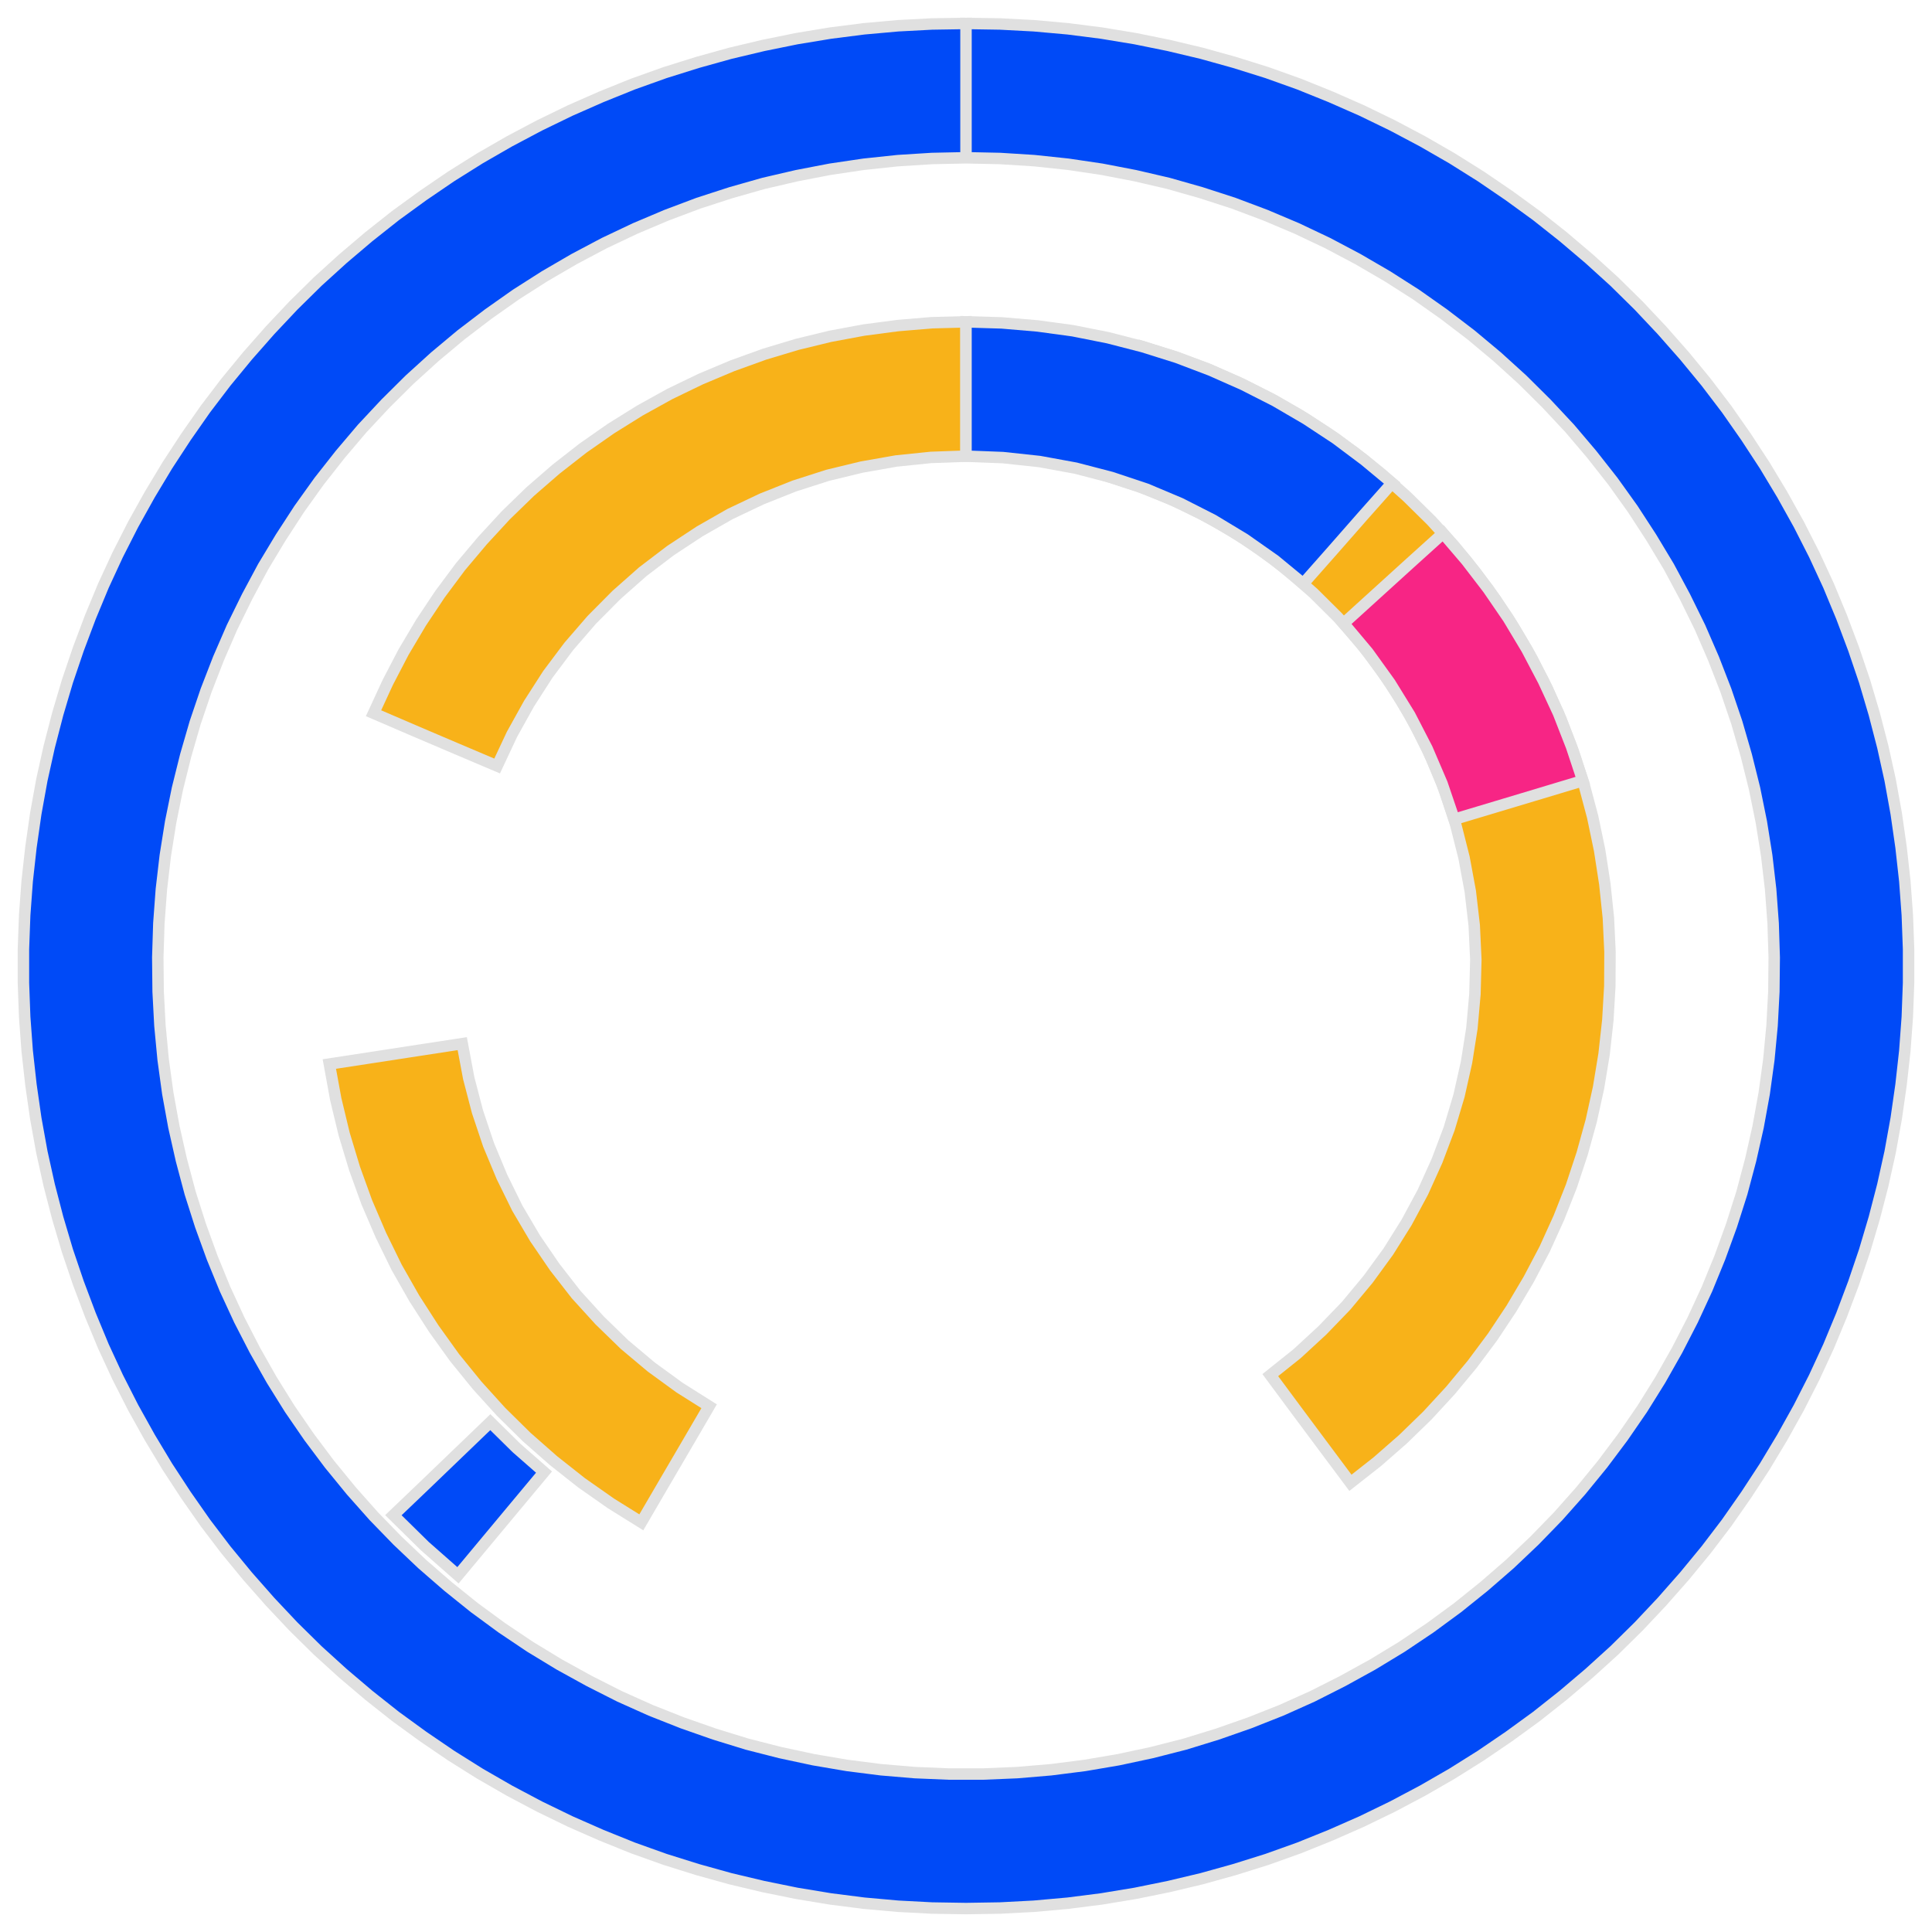 <?xml version='1.0' encoding='UTF-8' ?>
<svg xmlns='http://www.w3.org/2000/svg' xmlns:xlink='http://www.w3.org/1999/xlink' class='svglite' width='108.00pt' height='108.00pt' viewBox='0 0 108.00 108.00'>
<defs>
  <style type='text/css'><![CDATA[
    .svglite line, .svglite polyline, .svglite polygon, .svglite path, .svglite rect, .svglite circle {
      fill: none;
      stroke: #000000;
      stroke-linecap: round;
      stroke-linejoin: round;
      stroke-miterlimit: 10.00;
    }
    .svglite text {
      white-space: pre;
    }
  ]]></style>
</defs>
<rect width='100%' height='100%' style='stroke: none; fill: none;'/>
<defs>
  <clipPath id='cpMC4wMHwxMDguMDB8MC4wMHwxMDguMDA='>
    <rect x='0.00' y='0.00' width='108.00' height='108.00' />
  </clipPath>
</defs>
<g clip-path='url(#cpMC4wMHwxMDguMDB8MC4wMHwxMDguMDA=)'>
<polygon points='54.00,8.82 54.00,6.31 54.00,3.81 54.00,1.31 52.10,1.34 50.20,1.44 48.30,1.61 46.42,1.85 44.54,2.16 42.67,2.54 40.82,2.98 38.99,3.49 37.17,4.06 35.38,4.70 33.62,5.41 31.87,6.18 30.16,7.01 28.48,7.90 26.83,8.85 25.22,9.86 23.65,10.93 22.11,12.05 20.62,13.23 19.17,14.46 17.76,15.74 16.40,17.08 15.10,18.46 13.84,19.89 12.63,21.36 11.48,22.87 10.39,24.43 9.35,26.02 8.37,27.65 7.44,29.32 6.58,31.01 5.78,32.74 5.05,34.50 4.38,36.28 3.77,38.08 3.23,39.90 2.75,41.75 2.34,43.60 2.00,45.48 1.73,47.36 1.52,49.25 1.38,51.15 1.31,53.05 1.31,54.95 1.38,56.85 1.52,58.75 1.73,60.64 2.00,62.52 2.34,64.40 2.75,66.25 3.23,68.10 3.77,69.92 4.38,71.72 5.05,73.50 5.78,75.26 6.58,76.99 7.44,78.68 8.37,80.35 9.35,81.98 10.39,83.57 11.48,85.13 12.63,86.64 13.84,88.11 15.10,89.54 16.40,90.92 17.76,92.26 19.17,93.54 20.62,94.77 22.11,95.95 23.65,97.07 25.22,98.14 26.83,99.15 28.48,100.10 30.16,100.99 31.87,101.82 33.62,102.59 35.38,103.30 37.17,103.94 38.99,104.51 40.82,105.02 42.67,105.46 44.54,105.84 46.42,106.15 48.30,106.39 50.20,106.56 52.10,106.66 54.00,106.69 55.90,106.66 57.80,106.56 59.70,106.39 61.58,106.15 63.46,105.84 65.33,105.46 67.18,105.02 69.01,104.51 70.83,103.94 72.62,103.30 74.38,102.59 76.13,101.82 77.84,100.99 79.52,100.10 81.17,99.15 82.78,98.14 84.35,97.07 85.89,95.95 87.38,94.77 88.83,93.54 90.24,92.26 91.60,90.92 92.90,89.54 94.16,88.11 95.37,86.64 96.52,85.13 97.61,83.57 98.65,81.98 99.63,80.35 100.56,78.68 101.42,76.99 102.22,75.26 102.95,73.50 103.62,71.72 104.23,69.92 104.77,68.10 105.25,66.25 105.66,64.40 106.00,62.52 106.27,60.64 106.48,58.75 106.62,56.85 106.69,54.95 106.69,53.05 106.62,51.15 106.48,49.25 106.27,47.36 106.00,45.48 105.66,43.60 105.25,41.75 104.77,39.90 104.23,38.08 103.62,36.28 102.95,34.50 102.22,32.74 101.42,31.01 100.56,29.32 99.63,27.65 98.65,26.02 97.61,24.43 96.52,22.87 95.37,21.36 94.16,19.89 92.90,18.46 91.60,17.08 90.24,15.74 88.83,14.46 87.38,13.23 85.89,12.05 84.35,10.93 82.78,9.86 81.17,8.85 79.52,7.90 77.84,7.01 76.13,6.18 74.38,5.41 72.62,4.70 70.83,4.06 69.01,3.49 67.18,2.98 65.33,2.54 63.46,2.16 61.58,1.85 59.70,1.61 57.80,1.44 55.90,1.34 54.00,1.31 54.00,3.81 54.00,6.31 54.00,8.82 55.90,8.86 57.81,8.98 59.70,9.18 61.59,9.46 63.46,9.82 65.31,10.25 67.14,10.77 68.96,11.36 70.74,12.03 72.49,12.77 74.22,13.59 75.90,14.48 77.55,15.44 79.15,16.46 80.71,17.56 82.23,18.72 83.69,19.94 85.10,21.22 86.45,22.56 87.75,23.95 88.98,25.40 90.16,26.90 91.27,28.45 92.31,30.05 93.29,31.68 94.19,33.36 95.03,35.07 95.79,36.82 96.48,38.60 97.09,40.40 97.62,42.23 98.08,44.08 98.46,45.95 98.76,47.83 98.98,49.72 99.12,51.62 99.18,53.52 99.16,55.43 99.06,57.33 98.88,59.23 98.62,61.12 98.28,62.99 97.86,64.85 97.37,66.69 96.79,68.51 96.14,70.30 95.42,72.06 94.62,73.79 93.75,75.48 92.81,77.14 91.80,78.76 90.72,80.33 89.58,81.85 88.37,83.33 87.11,84.75 85.78,86.12 84.40,87.43 82.96,88.68 81.48,89.87 79.94,91.00 78.36,92.06 76.73,93.05 75.06,93.97 73.36,94.83 71.62,95.61 69.85,96.31 68.05,96.94 66.23,97.50 64.39,97.97 62.52,98.37 60.64,98.69 58.75,98.93 56.86,99.09 54.95,99.17 53.05,99.17 51.14,99.09 49.25,98.93 47.36,98.69 45.48,98.37 43.61,97.97 41.77,97.50 39.95,96.94 38.15,96.31 36.38,95.61 34.64,94.83 32.94,93.97 31.27,93.05 29.64,92.06 28.06,91.00 26.52,89.87 25.04,88.68 23.60,87.43 22.22,86.12 20.89,84.75 19.63,83.33 18.42,81.85 17.28,80.33 16.20,78.76 15.19,77.14 14.25,75.48 13.38,73.79 12.58,72.06 11.86,70.30 11.21,68.51 10.63,66.69 10.14,64.85 9.72,62.99 9.38,61.12 9.12,59.23 8.94,57.33 8.84,55.43 8.82,53.52 8.88,51.62 9.02,49.72 9.24,47.83 9.54,45.95 9.92,44.08 10.38,42.23 10.91,40.40 11.52,38.60 12.21,36.82 12.97,35.07 13.81,33.36 14.71,31.68 15.69,30.05 16.73,28.45 17.84,26.90 19.02,25.40 20.25,23.95 21.55,22.56 22.90,21.22 24.31,19.94 25.77,18.72 27.29,17.56 28.85,16.46 30.45,15.44 32.10,14.48 33.78,13.59 35.51,12.77 37.26,12.03 39.04,11.36 40.86,10.77 42.69,10.25 44.54,9.82 46.41,9.46 48.30,9.18 50.19,8.98 52.10,8.86 54.00,8.82 ' style='stroke-width: 0.64; stroke: #E0E0E0; stroke-linecap: butt; stroke-linejoin: miter; fill: #004AF7;' />
<polygon points='71.01,76.87 72.50,78.88 73.99,80.88 75.49,82.89 76.99,81.71 78.42,80.46 79.79,79.13 81.08,77.73 82.30,76.26 83.44,74.73 84.49,73.15 85.46,71.51 86.35,69.82 87.14,68.08 87.84,66.31 88.44,64.50 88.95,62.66 89.36,60.80 89.67,58.92 89.88,57.02 89.99,55.12 90.00,53.21 89.91,51.31 89.71,49.41 89.42,47.53 89.03,45.66 88.54,43.82 87.95,42.01 87.27,40.23 86.49,38.48 85.63,36.79 84.67,35.14 83.63,33.54 82.50,32.00 81.30,30.52 80.02,29.11 78.66,27.77 77.24,26.50 75.75,25.31 74.20,24.20 72.60,23.17 70.94,22.23 69.24,21.38 67.49,20.61 65.70,19.95 63.88,19.38 63.20,21.78 62.51,24.19 61.82,26.60 63.65,27.19 65.43,27.90 67.16,28.73 68.84,29.67 70.44,30.72 71.97,31.88 73.42,33.15 74.78,34.50 76.05,35.94 77.21,37.47 78.27,39.07 79.22,40.74 80.06,42.47 80.78,44.25 81.37,46.08 81.84,47.94 82.19,49.83 82.41,51.73 82.50,53.65 82.45,55.57 82.28,57.48 81.98,59.38 81.56,61.25 81.01,63.09 80.33,64.89 79.54,66.64 78.63,68.33 77.61,69.96 76.48,71.51 75.25,72.99 73.92,74.37 72.51,75.67 71.01,76.87 ' style='stroke-width: 0.64; stroke: #E0E0E0; stroke-linecap: butt; stroke-linejoin: miter; fill: #F8B219;' />
<polygon points='25.84,58.34 23.36,58.72 20.89,59.10 18.41,59.48 18.77,61.45 19.24,63.40 19.82,65.32 20.50,67.20 21.29,69.04 22.17,70.84 23.16,72.58 24.24,74.26 25.41,75.89 26.67,77.44 28.01,78.92 29.44,80.33 30.94,81.65 32.51,82.89 34.15,84.04 35.85,85.10 37.11,82.94 38.38,80.77 39.64,78.61 37.99,77.57 36.41,76.42 34.92,75.17 33.52,73.81 32.21,72.37 31.01,70.83 29.91,69.22 28.92,67.54 28.06,65.79 27.31,63.99 26.69,62.14 26.20,60.26 25.84,58.34 ' style='stroke-width: 0.64; stroke: #E0E0E0; stroke-linecap: butt; stroke-linejoin: miter; fill: #F8B219;' />
<polygon points='54.00,25.50 54.00,23.00 54.00,20.50 54.00,17.99 52.09,18.04 50.19,18.20 48.29,18.45 46.41,18.80 44.56,19.25 42.73,19.80 40.93,20.45 39.17,21.19 37.45,22.02 35.77,22.95 34.15,23.96 32.59,25.05 31.08,26.23 29.64,27.48 28.27,28.81 26.97,30.22 25.74,31.68 24.60,33.21 23.54,34.80 22.56,36.45 21.68,38.14 20.88,39.87 23.18,40.86 25.48,41.84 27.79,42.82 28.62,41.05 29.57,39.34 30.63,37.69 31.80,36.13 33.08,34.65 34.46,33.26 35.93,31.96 37.48,30.78 39.12,29.70 40.82,28.73 42.59,27.89 44.40,27.17 46.27,26.57 48.17,26.11 50.10,25.77 52.04,25.57 54.00,25.50 ' style='stroke-width: 0.64; stroke: #E0E0E0; stroke-linecap: butt; stroke-linejoin: miter; fill: #F8B219;' />
<polygon points='72.85,32.63 74.51,30.75 76.16,28.87 77.82,27.00 76.28,25.72 74.68,24.52 73.01,23.42 71.28,22.41 69.49,21.50 67.66,20.69 65.79,19.98 63.88,19.38 61.94,18.88 59.98,18.49 58.00,18.22 56.00,18.05 54.00,17.99 54.00,20.50 54.00,23.00 54.00,25.50 56.06,25.58 58.11,25.80 60.13,26.17 62.13,26.69 64.08,27.34 65.98,28.14 67.81,29.07 69.58,30.14 71.26,31.32 72.85,32.63 ' style='stroke-width: 0.64; stroke: #E0E0E0; stroke-linecap: butt; stroke-linejoin: miter; fill: #004AF7;' />
<polygon points='81.29,45.80 83.69,45.08 86.09,44.36 88.48,43.64 87.85,41.74 87.12,39.87 86.28,38.06 85.35,36.29 84.32,34.57 83.19,32.92 81.97,31.33 80.67,29.81 78.81,31.49 76.96,33.17 75.11,34.85 76.47,36.47 77.70,38.18 78.81,39.98 79.78,41.86 80.61,43.80 81.29,45.80 ' style='stroke-width: 0.64; stroke: #E0E0E0; stroke-linecap: butt; stroke-linejoin: miter; fill: #F72585;' />
<polygon points='27.41,79.50 25.61,81.23 23.80,82.97 21.99,84.70 23.75,86.43 25.60,88.06 27.20,86.14 28.80,84.22 30.41,82.29 28.87,80.94 27.41,79.50 ' style='stroke-width: 0.64; stroke: #E0E0E0; stroke-linecap: butt; stroke-linejoin: miter; fill: #004AF7;' />
</g>
</svg>
